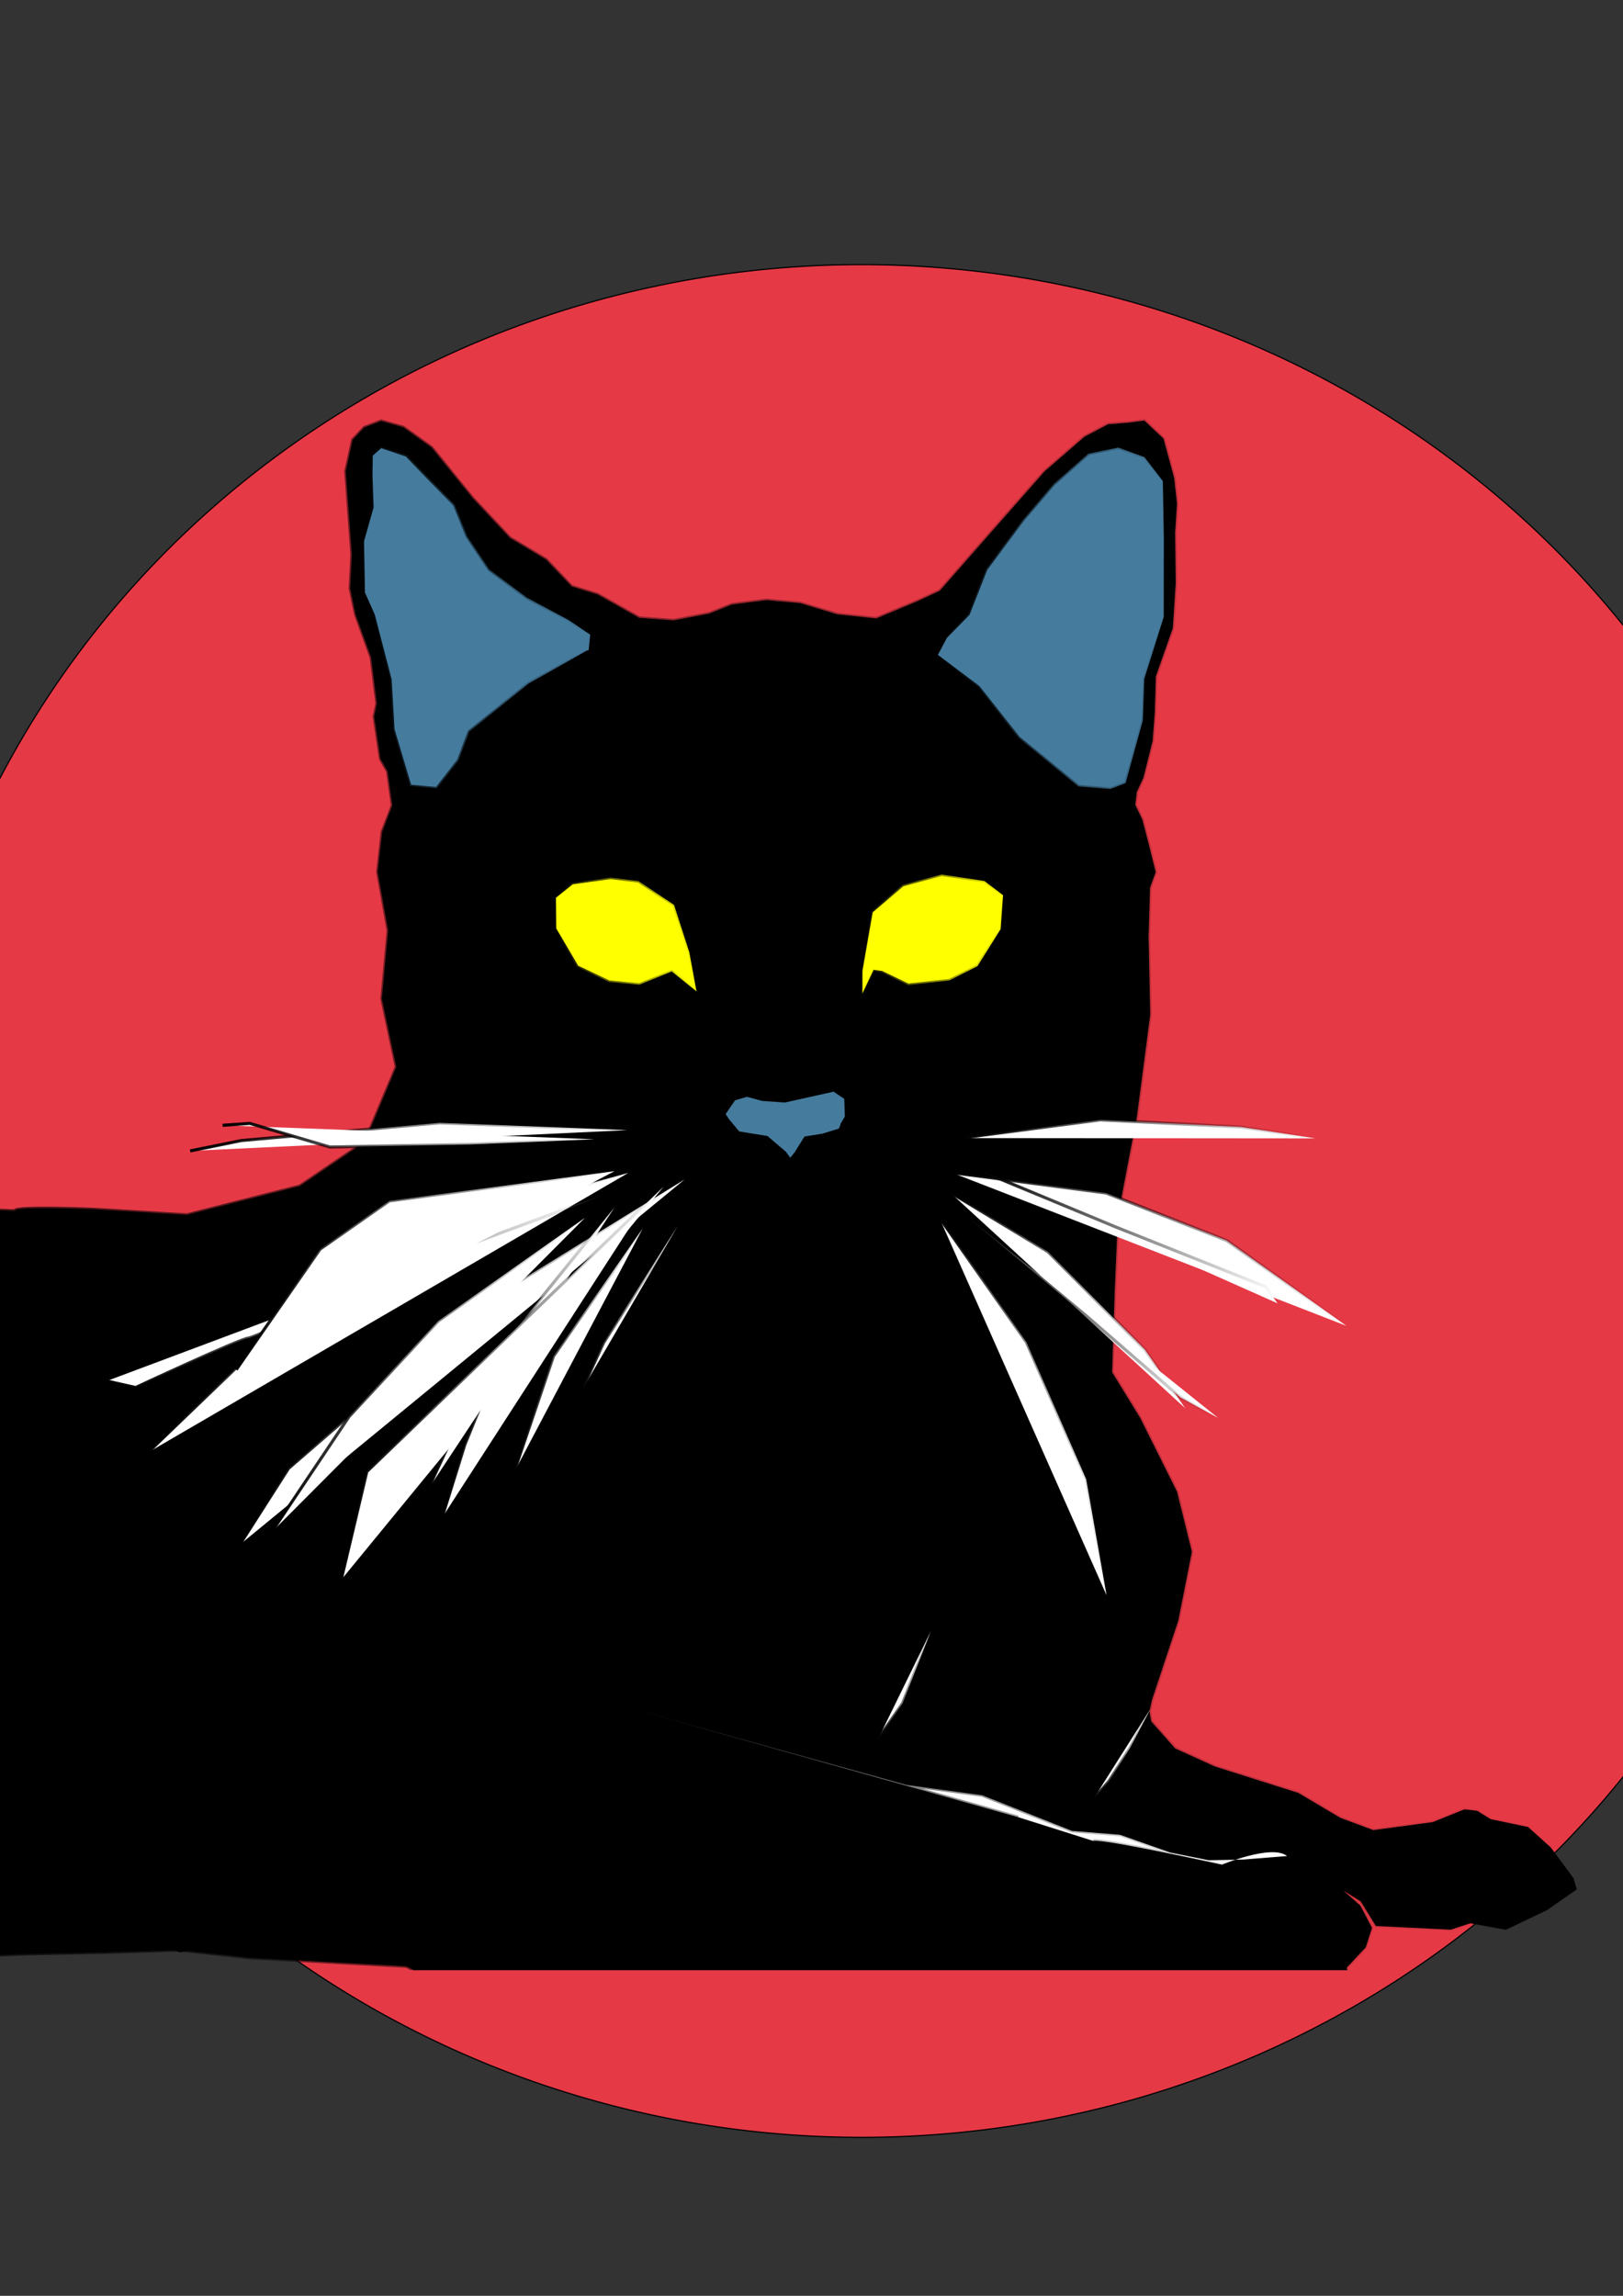 <?xml version="1.0" encoding="UTF-8" standalone="no"?>
<svg
   xmlns:dc="http://purl.org/dc/elements/1.1/"
   xmlns:cc="http://creativecommons.org/ns#"
   xmlns:rdf="http://www.w3.org/1999/02/22-rdf-syntax-ns#"
   xmlns:svg="http://www.w3.org/2000/svg"
   xmlns="http://www.w3.org/2000/svg"
   xmlns:xlink="http://www.w3.org/1999/xlink"
   xmlns:sodipodi="http://sodipodi.sourceforge.net/DTD/sodipodi-0.dtd"
   xmlns:inkscape="http://www.inkscape.org/namespaces/inkscape"
   sodipodi:docname="avatar2.svg"
   inkscape:version="1.0 (4035a4f, 2020-05-01)"
   id="svg2705"
   version="1.1"
   viewBox="0 0 210 297"
   height="297mm"
   width="210mm">
  <rect x="0" y="0" width="210" height="297" fill="#333333" stroke="none"/>
  <defs
     id="defs2699">
    <linearGradient
       inkscape:collect="always"
       xlink:href="#linearGradient1168"
       id="linearGradient1518"
       gradientUnits="userSpaceOnUse"
       gradientTransform="translate(270.31,-13.191)"
       x1="3.51"
       y1="133.833"
       x2="204.094"
       y2="133.833" />
    <linearGradient
       id="linearGradient1168"
       inkscape:collect="always">
      <stop
         id="stop1164"
         offset="0"
         style="stop-color:#000000;stop-opacity:1;" />
      <stop
         id="stop1166"
         offset="1"
         style="stop-color:#000000;stop-opacity:0;" />
    </linearGradient>
    <clipPath
       id="clipPath1531-5"
       clipPathUnits="userSpaceOnUse">
      <rect
         y="39.452"
         x="330.006"
         height="138.186"
         width="159.051"
         id="rect1533-7"
         style="opacity:1;fill:#000000;fill-opacity:1;stroke:#000000;stroke-width:0.074;stroke-dashoffset:10;stroke-opacity:1;paint-order:markers stroke fill" />
    </clipPath>
    <linearGradient
       inkscape:collect="always"
       xlink:href="#linearGradient1168"
       id="linearGradient1520"
       gradientUnits="userSpaceOnUse"
       gradientTransform="translate(270.31,-13.191)"
       x1="148.891"
       y1="75.075"
       x2="168.711"
       y2="75.075" />
    <clipPath
       id="clipPath1527-9"
       clipPathUnits="userSpaceOnUse">
      <rect
         y="39.452"
         x="330.006"
         height="138.186"
         width="159.051"
         id="rect1529-1"
         style="opacity:1;fill:#000000;fill-opacity:1;stroke:#000000;stroke-width:0.074;stroke-dashoffset:10;stroke-opacity:1;paint-order:markers stroke fill" />
    </clipPath>
    <linearGradient
       inkscape:collect="always"
       xlink:href="#linearGradient1168"
       id="linearGradient1522"
       gradientUnits="userSpaceOnUse"
       x1="370.135"
       y1="61.814"
       x2="389.907"
       y2="61.814" />
    <clipPath
       id="clipPath1523-3"
       clipPathUnits="userSpaceOnUse">
      <rect
         y="39.452"
         x="330.006"
         height="138.186"
         width="159.051"
         id="rect1525-4"
         style="opacity:1;fill:#000000;fill-opacity:1;stroke:#000000;stroke-width:0.074;stroke-dashoffset:10;stroke-opacity:1;paint-order:markers stroke fill" />
    </clipPath>
    <linearGradient
       inkscape:collect="always"
       xlink:href="#linearGradient1168"
       id="linearGradient1524"
       gradientUnits="userSpaceOnUse"
       gradientTransform="translate(270.31,-13.191)"
       x1="142.505"
       y1="102.367"
       x2="154.948"
       y2="102.367" />
    <clipPath
       id="clipPath1519-7"
       clipPathUnits="userSpaceOnUse">
      <rect
         y="39.452"
         x="330.006"
         height="138.186"
         width="159.051"
         id="rect1521-4"
         style="opacity:1;fill:#000000;fill-opacity:1;stroke:#000000;stroke-width:0.074;stroke-dashoffset:10;stroke-opacity:1;paint-order:markers stroke fill" />
    </clipPath>
    <linearGradient
       inkscape:collect="always"
       xlink:href="#linearGradient1168"
       id="linearGradient1526"
       gradientUnits="userSpaceOnUse"
       gradientTransform="translate(270.31,-13.191)"
       x1="116.257"
       y1="102.248"
       x2="128.755"
       y2="102.248" />
    <clipPath
       id="clipPath1515-9"
       clipPathUnits="userSpaceOnUse">
      <rect
         y="39.452"
         x="330.006"
         height="138.186"
         width="159.051"
         id="rect1517-4"
         style="opacity:1;fill:#000000;fill-opacity:1;stroke:#000000;stroke-width:0.074;stroke-dashoffset:10;stroke-opacity:1;paint-order:markers stroke fill" />
    </clipPath>
    <linearGradient
       inkscape:collect="always"
       xlink:href="#linearGradient1168"
       id="linearGradient1528"
       gradientUnits="userSpaceOnUse"
       gradientTransform="translate(270.31,-13.191)"
       x1="130.573"
       y1="119.593"
       x2="141.501"
       y2="119.593" />
    <clipPath
       id="clipPath1511-4"
       clipPathUnits="userSpaceOnUse">
      <rect
         y="39.452"
         x="330.006"
         height="138.186"
         width="159.051"
         id="rect1513-6"
         style="opacity:1;fill:#000000;fill-opacity:1;stroke:#000000;stroke-width:0.074;stroke-dashoffset:10;stroke-opacity:1;paint-order:markers stroke fill" />
    </clipPath>
    <linearGradient
       inkscape:collect="always"
       xlink:href="#linearGradient1168"
       id="linearGradient1530"
       gradientUnits="userSpaceOnUse"
       gradientTransform="translate(270.31,-13.191)"
       x1="129.975"
       y1="127.005"
       x2="136.298"
       y2="127.005" />
    <clipPath
       id="clipPath1507-85"
       clipPathUnits="userSpaceOnUse">
      <rect
         y="39.452"
         x="330.006"
         height="138.186"
         width="159.051"
         id="rect1509-9"
         style="opacity:1;fill:#000000;fill-opacity:1;stroke:#000000;stroke-width:0.074;stroke-dashoffset:10;stroke-opacity:1;paint-order:markers stroke fill" />
    </clipPath>
    <linearGradient
       inkscape:collect="always"
       xlink:href="#linearGradient1168"
       id="linearGradient1532"
       gradientUnits="userSpaceOnUse"
       gradientTransform="translate(270.31,-13.191)"
       x1="136.03"
       y1="127.739"
       x2="142.544"
       y2="127.739" />
    <clipPath
       id="clipPath1503-8"
       clipPathUnits="userSpaceOnUse">
      <rect
         y="39.452"
         x="330.006"
         height="138.186"
         width="159.051"
         id="rect1505-52"
         style="opacity:1;fill:#000000;fill-opacity:1;stroke:#000000;stroke-width:0.074;stroke-dashoffset:10;stroke-opacity:1;paint-order:markers stroke fill" />
    </clipPath>
    <linearGradient
       inkscape:collect="always"
       xlink:href="#linearGradient1168"
       id="linearGradient1534"
       gradientUnits="userSpaceOnUse"
       gradientTransform="translate(270.31,-13.191)"
       x1="107.72"
       y1="125.667"
       x2="155.639"
       y2="125.667" />
    <clipPath
       id="clipPath1499-3"
       clipPathUnits="userSpaceOnUse">
      <rect
         y="39.452"
         x="330.006"
         height="138.186"
         width="159.051"
         id="rect1501-1"
         style="opacity:1;fill:#000000;fill-opacity:1;stroke:#000000;stroke-width:0.074;stroke-dashoffset:10;stroke-opacity:1;paint-order:markers stroke fill" />
    </clipPath>
    <linearGradient
       inkscape:collect="always"
       xlink:href="#linearGradient1168"
       id="linearGradient1536"
       gradientUnits="userSpaceOnUse"
       gradientTransform="translate(270.31,-13.191)"
       x1="151.116"
       y1="118.815"
       x2="181.577"
       y2="118.815" />
    <clipPath
       id="clipPath1495-1"
       clipPathUnits="userSpaceOnUse">
      <rect
         y="39.452"
         x="330.006"
         height="138.186"
         width="159.051"
         id="rect1497-9"
         style="opacity:1;fill:#000000;fill-opacity:1;stroke:#000000;stroke-width:0.074;stroke-dashoffset:10;stroke-opacity:1;paint-order:markers stroke fill" />
    </clipPath>
    <linearGradient
       inkscape:collect="always"
       xlink:href="#linearGradient1168"
       id="linearGradient1538"
       gradientUnits="userSpaceOnUse"
       gradientTransform="translate(270.31,-13.191)"
       x1="150.387"
       y1="129.083"
       x2="184.286"
       y2="129.083" />
    <clipPath
       id="clipPath1491-1"
       clipPathUnits="userSpaceOnUse">
      <rect
         y="39.452"
         x="330.006"
         height="138.186"
         width="159.051"
         id="rect1493-3"
         style="opacity:1;fill:#000000;fill-opacity:1;stroke:#000000;stroke-width:0.074;stroke-dashoffset:10;stroke-opacity:1;paint-order:markers stroke fill" />
    </clipPath>
    <linearGradient
       inkscape:collect="always"
       xlink:href="#linearGradient1168"
       id="linearGradient1540"
       gradientUnits="userSpaceOnUse"
       gradientTransform="translate(270.31,-13.191)"
       x1="150.146"
       y1="133.432"
       x2="170.521"
       y2="133.432" />
    <clipPath
       id="clipPath1487-6"
       clipPathUnits="userSpaceOnUse">
      <rect
         y="39.452"
         x="330.006"
         height="138.186"
         width="159.051"
         id="rect1489-9"
         style="opacity:1;fill:#000000;fill-opacity:1;stroke:#000000;stroke-width:0.074;stroke-dashoffset:10;stroke-opacity:1;paint-order:markers stroke fill" />
    </clipPath>
    <linearGradient
       inkscape:collect="always"
       xlink:href="#linearGradient1168"
       id="linearGradient1542"
       gradientUnits="userSpaceOnUse"
       gradientTransform="translate(270.31,-13.191)"
       x1="150.819"
       y1="134.601"
       x2="173.287"
       y2="134.601" />
    <clipPath
       id="clipPath1483-13"
       clipPathUnits="userSpaceOnUse">
      <rect
         y="39.452"
         x="330.006"
         height="138.186"
         width="159.051"
         id="rect1485-4"
         style="opacity:1;fill:#000000;fill-opacity:1;stroke:#000000;stroke-width:0.074;stroke-dashoffset:10;stroke-opacity:1;paint-order:markers stroke fill" />
    </clipPath>
    <linearGradient
       inkscape:collect="always"
       xlink:href="#linearGradient1168"
       id="linearGradient1544"
       gradientUnits="userSpaceOnUse"
       gradientTransform="translate(270.31,-13.191)"
       x1="149.203"
       y1="142.491"
       x2="163.803"
       y2="142.491" />
    <clipPath
       id="clipPath1479-9"
       clipPathUnits="userSpaceOnUse">
      <rect
         y="39.452"
         x="330.006"
         height="138.186"
         width="159.051"
         id="rect1481-8"
         style="opacity:1;fill:#000000;fill-opacity:1;stroke:#000000;stroke-width:0.074;stroke-dashoffset:10;stroke-opacity:1;paint-order:markers stroke fill" />
    </clipPath>
    <linearGradient
       inkscape:collect="always"
       xlink:href="#linearGradient1168"
       id="linearGradient1546"
       gradientUnits="userSpaceOnUse"
       gradientTransform="translate(270.31,-13.191)"
       x1="152.131"
       y1="127.891"
       x2="178.42"
       y2="127.891" />
    <clipPath
       id="clipPath1475-17"
       clipPathUnits="userSpaceOnUse">
      <rect
         y="39.452"
         x="330.006"
         height="138.186"
         width="159.051"
         id="rect1477-9"
         style="opacity:1;fill:#000000;fill-opacity:1;stroke:#000000;stroke-width:0.074;stroke-dashoffset:10;stroke-opacity:1;paint-order:markers stroke fill" />
    </clipPath>
    <linearGradient
       inkscape:collect="always"
       xlink:href="#linearGradient1168"
       id="linearGradient1548"
       gradientUnits="userSpaceOnUse"
       gradientTransform="translate(270.31,-13.191)"
       x1="85.176"
       y1="119.477"
       x2="122.643"
       y2="119.477" />
    <clipPath
       id="clipPath1471-3"
       clipPathUnits="userSpaceOnUse">
      <rect
         y="39.452"
         x="330.006"
         height="138.186"
         width="159.051"
         id="rect1473-0"
         style="opacity:1;fill:#000000;fill-opacity:1;stroke:#000000;stroke-width:0.074;stroke-dashoffset:10;stroke-opacity:1;paint-order:markers stroke fill" />
    </clipPath>
    <linearGradient
       inkscape:collect="always"
       xlink:href="#linearGradient1168"
       id="linearGradient1550"
       gradientUnits="userSpaceOnUse"
       gradientTransform="translate(270.31,-13.191)"
       x1="87.969"
       y1="119.336"
       x2="119.833"
       y2="119.336" />
    <clipPath
       id="clipPath1467-3"
       clipPathUnits="userSpaceOnUse">
      <rect
         y="39.452"
         x="330.006"
         height="138.186"
         width="159.051"
         id="rect1469-2"
         style="opacity:1;fill:#000000;fill-opacity:1;stroke:#000000;stroke-width:0.074;stroke-dashoffset:10;stroke-opacity:1;paint-order:markers stroke fill" />
    </clipPath>
    <linearGradient
       inkscape:collect="always"
       xlink:href="#linearGradient1168"
       id="linearGradient1552"
       gradientUnits="userSpaceOnUse"
       gradientTransform="translate(270.31,-13.191)"
       x1="81.464"
       y1="134.531"
       x2="122.749"
       y2="134.531" />
    <clipPath
       id="clipPath1463-6"
       clipPathUnits="userSpaceOnUse">
      <rect
         y="39.452"
         x="330.006"
         height="138.186"
         width="159.051"
         id="rect1465-5"
         style="opacity:1;fill:#000000;fill-opacity:1;stroke:#000000;stroke-width:0.074;stroke-dashoffset:10;stroke-opacity:1;paint-order:markers stroke fill" />
    </clipPath>
    <linearGradient
       inkscape:collect="always"
       xlink:href="#linearGradient1168"
       id="linearGradient1554"
       gradientUnits="userSpaceOnUse"
       gradientTransform="translate(270.31,-13.191)"
       x1="78.028"
       y1="132.682"
       x2="120.751"
       y2="132.682" />
    <clipPath
       id="clipPath1459-9"
       clipPathUnits="userSpaceOnUse">
      <rect
         y="39.452"
         x="330.006"
         height="138.186"
         width="159.051"
         id="rect1461-2"
         style="opacity:1;fill:#000000;fill-opacity:1;stroke:#000000;stroke-width:0.074;stroke-dashoffset:10;stroke-opacity:1;paint-order:markers stroke fill" />
    </clipPath>
    <linearGradient
       inkscape:collect="always"
       xlink:href="#linearGradient1168"
       id="linearGradient1556"
       gradientUnits="userSpaceOnUse"
       gradientTransform="translate(270.31,-13.191)"
       x1="89.037"
       y1="130.885"
       x2="121.556"
       y2="130.885" />
    <clipPath
       id="clipPath1455-3"
       clipPathUnits="userSpaceOnUse">
      <rect
         y="39.452"
         x="330.006"
         height="138.186"
         width="159.051"
         id="rect1457-7"
         style="opacity:1;fill:#000000;fill-opacity:1;stroke:#000000;stroke-width:0.074;stroke-dashoffset:10;stroke-opacity:1;paint-order:markers stroke fill" />
    </clipPath>
    <linearGradient
       inkscape:collect="always"
       xlink:href="#linearGradient1168"
       id="linearGradient1558"
       gradientUnits="userSpaceOnUse"
       gradientTransform="translate(270.31,-13.191)"
       x1="89.325"
       y1="138.748"
       x2="127.61"
       y2="138.748" />
    <clipPath
       id="clipPath1451-8"
       clipPathUnits="userSpaceOnUse">
      <rect
         y="39.452"
         x="330.006"
         height="138.186"
         width="159.051"
         id="rect1453-4"
         style="opacity:1;fill:#000000;fill-opacity:1;stroke:#000000;stroke-width:0.074;stroke-dashoffset:10;stroke-opacity:1;paint-order:markers stroke fill" />
    </clipPath>
    <linearGradient
       inkscape:collect="always"
       xlink:href="#linearGradient1168"
       id="linearGradient1560"
       gradientUnits="userSpaceOnUse"
       gradientTransform="translate(270.31,-13.191)"
       x1="118.533"
       y1="134.214"
       x2="127.06"
       y2="134.214" />
    <clipPath
       id="clipPath1447-7"
       clipPathUnits="userSpaceOnUse">
      <rect
         y="39.452"
         x="330.006"
         height="138.186"
         width="159.051"
         id="rect1449-3"
         style="opacity:1;fill:#000000;fill-opacity:1;stroke:#000000;stroke-width:0.074;stroke-dashoffset:10;stroke-opacity:1;paint-order:markers stroke fill" />
    </clipPath>
    <linearGradient
       inkscape:collect="always"
       xlink:href="#linearGradient1168"
       id="linearGradient1562"
       gradientUnits="userSpaceOnUse"
       gradientTransform="translate(270.31,-13.191)"
       x1="112.77"
       y1="137.788"
       x2="124.063"
       y2="137.788" />
    <clipPath
       id="clipPath1443-6"
       clipPathUnits="userSpaceOnUse">
      <rect
         y="39.452"
         x="330.006"
         height="138.186"
         width="159.051"
         id="rect1445-3"
         style="opacity:1;fill:#000000;fill-opacity:1;stroke:#000000;stroke-width:0.074;stroke-dashoffset:10;stroke-opacity:1;paint-order:markers stroke fill" />
    </clipPath>
    <linearGradient
       inkscape:collect="always"
       xlink:href="#linearGradient1168"
       id="linearGradient1564"
       gradientUnits="userSpaceOnUse"
       gradientTransform="translate(270.31,-13.191)"
       x1="106.632"
       y1="138.836"
       x2="123.98"
       y2="138.836" />
    <clipPath
       id="clipPath1439-6"
       clipPathUnits="userSpaceOnUse">
      <rect
         y="39.452"
         x="330.006"
         height="138.186"
         width="159.051"
         id="rect1441-92"
         style="opacity:1;fill:#000000;fill-opacity:1;stroke:#000000;stroke-width:0.074;stroke-dashoffset:10;stroke-opacity:1;paint-order:markers stroke fill" />
    </clipPath>
    <linearGradient
       inkscape:collect="always"
       xlink:href="#linearGradient1168"
       id="linearGradient1566"
       gradientUnits="userSpaceOnUse"
       gradientTransform="translate(270.31,-13.191)"
       x1="105.418"
       y1="137.606"
       x2="121.643"
       y2="137.606" />
    <clipPath
       id="clipPath1435-7"
       clipPathUnits="userSpaceOnUse">
      <rect
         y="39.452"
         x="330.006"
         height="138.186"
         width="159.051"
         id="rect1437-2"
         style="opacity:1;fill:#000000;fill-opacity:1;stroke:#000000;stroke-width:0.074;stroke-dashoffset:10;stroke-opacity:1;paint-order:markers stroke fill" />
    </clipPath>
    <linearGradient
       inkscape:collect="always"
       xlink:href="#linearGradient1168"
       id="linearGradient1568"
       gradientUnits="userSpaceOnUse"
       gradientTransform="translate(270.31,-13.191)"
       x1="92.046"
       y1="139.859"
       x2="119.087"
       y2="139.859" />
    <clipPath
       id="clipPath1431-0"
       clipPathUnits="userSpaceOnUse">
      <rect
         y="39.452"
         x="330.006"
         height="138.186"
         width="159.051"
         id="rect1433-8"
         style="opacity:1;fill:#000000;fill-opacity:1;stroke:#000000;stroke-width:0.074;stroke-dashoffset:10;stroke-opacity:1;paint-order:markers stroke fill" />
    </clipPath>
    <linearGradient
       inkscape:collect="always"
       xlink:href="#linearGradient1168"
       id="linearGradient1570"
       gradientUnits="userSpaceOnUse"
       gradientTransform="translate(270.31,-13.191)"
       x1="98.003"
       y1="140.541"
       x2="125.843"
       y2="140.541" />
    <clipPath
       id="clipPath1427-4"
       clipPathUnits="userSpaceOnUse">
      <rect
         y="39.452"
         x="330.006"
         height="138.186"
         width="159.051"
         id="rect1429-5"
         style="opacity:1;fill:#000000;fill-opacity:1;stroke:#000000;stroke-width:0.074;stroke-dashoffset:10;stroke-opacity:1;paint-order:markers stroke fill" />
    </clipPath>
    <linearGradient
       inkscape:collect="always"
       xlink:href="#linearGradient1168"
       id="linearGradient1572"
       gradientUnits="userSpaceOnUse"
       gradientTransform="translate(270.31,-13.191)"
       x1="76.46"
       y1="171.373"
       x2="87.482"
       y2="171.373" />
    <clipPath
       id="clipPath1423-3"
       clipPathUnits="userSpaceOnUse">
      <rect
         y="39.452"
         x="330.006"
         height="138.186"
         width="159.051"
         id="rect1425-5"
         style="opacity:1;fill:#000000;fill-opacity:1;stroke:#000000;stroke-width:0.074;stroke-dashoffset:10;stroke-opacity:1;paint-order:markers stroke fill" />
    </clipPath>
    <linearGradient
       inkscape:collect="always"
       xlink:href="#linearGradient1168"
       id="linearGradient1574"
       gradientUnits="userSpaceOnUse"
       gradientTransform="translate(270.31,-13.191)"
       x1="117.297"
       y1="177.11"
       x2="177.985"
       y2="177.11" />
    <clipPath
       id="clipPath1419-5"
       clipPathUnits="userSpaceOnUse">
      <rect
         y="39.452"
         x="330.006"
         height="138.186"
         width="159.051"
         id="rect1421-4"
         style="opacity:1;fill:#000000;fill-opacity:1;stroke:#000000;stroke-width:0.074;stroke-dashoffset:10;stroke-opacity:1;paint-order:markers stroke fill" />
    </clipPath>
    <linearGradient
       inkscape:collect="always"
       xlink:href="#linearGradient1168"
       id="linearGradient1576"
       gradientUnits="userSpaceOnUse"
       gradientTransform="translate(270.31,-13.191)"
       x1="143.98"
       y1="166.466"
       x2="148.74"
       y2="166.466" />
    <clipPath
       id="clipPath1415-2"
       clipPathUnits="userSpaceOnUse">
      <rect
         y="39.452"
         x="330.006"
         height="138.186"
         width="159.051"
         id="rect1417-5"
         style="opacity:1;fill:#000000;fill-opacity:1;stroke:#000000;stroke-width:0.074;stroke-dashoffset:10;stroke-opacity:1;paint-order:markers stroke fill" />
    </clipPath>
    <linearGradient
       inkscape:collect="always"
       xlink:href="#linearGradient1168"
       id="linearGradient1578"
       gradientUnits="userSpaceOnUse"
       gradientTransform="translate(270.31,-13.191)"
       x1="162.406"
       y1="172.354"
       x2="167.556"
       y2="172.354" />
    <clipPath
       id="clipPath1411-9"
       clipPathUnits="userSpaceOnUse">
      <rect
         y="39.452"
         x="330.006"
         height="138.186"
         width="159.051"
         id="rect1413-4"
         style="opacity:1;fill:#000000;fill-opacity:1;stroke:#000000;stroke-width:0.074;stroke-dashoffset:10;stroke-opacity:1;paint-order:markers stroke fill" />
    </clipPath>
    <clipPath
       id="clipPath1407-0"
       clipPathUnits="userSpaceOnUse">
      <rect
         y="39.452"
         x="330.006"
         height="138.186"
         width="159.051"
         id="rect1409-4"
         style="opacity:1;fill:#000000;fill-opacity:1;stroke:#000000;stroke-width:0.074;stroke-dashoffset:10;stroke-opacity:1;paint-order:markers stroke fill" />
    </clipPath>
    <clipPath
       id="clipPath1395-0"
       clipPathUnits="userSpaceOnUse">
      <rect
         y="39.452"
         x="330.006"
         height="138.186"
         width="159.051"
         id="rect1397-5"
         style="opacity:1;fill:#000000;fill-opacity:1;stroke:#000000;stroke-width:0.074;stroke-dashoffset:10;stroke-opacity:1;paint-order:markers stroke fill" />
    </clipPath>
    <clipPath
       id="clipPath1391-35"
       clipPathUnits="userSpaceOnUse">
      <rect
         y="39.452"
         x="330.006"
         height="138.186"
         width="159.051"
         id="rect1393-0"
         style="opacity:1;fill:#000000;fill-opacity:1;stroke:#000000;stroke-width:0.074;stroke-dashoffset:10;stroke-opacity:1;paint-order:markers stroke fill" />
    </clipPath>
  </defs>
  <sodipodi:namedview
     inkscape:window-maximized="0"
     inkscape:window-y="27"
     inkscape:window-x="960"
     inkscape:window-height="1016"
     inkscape:window-width="960"
     showgrid="false"
     inkscape:document-rotation="0"
     inkscape:current-layer="layer1"
     inkscape:document-units="mm"
     inkscape:cy="560"
     inkscape:cx="400"
     inkscape:zoom="0.35"
     inkscape:pageshadow="2"
     inkscape:pageopacity="0.0"
     borderopacity="1.0"
     bordercolor="#666666"
     pagecolor="#ffffff"
     id="base" />
  <g
     id="layer1"
     inkscape:groupmode="layer"
     inkscape:label="Layer 1">
    <path
       style="fill:#e63946;fill-opacity:1;stroke:#000000;stroke-width:0.153;stroke-dashoffset:10;paint-order:markers stroke fill"
       d="M 236.43,155.367 A 124.946,121.133 0 0 1 111.484,276.5 124.946,121.133 0 0 1 -13.462,155.367 124.946,121.133 0 0 1 111.484,34.234 124.946,121.133 0 0 1 236.43,155.367 Z"
       id="path1438"
       inkscape:export-filename="/home/fjss23/avatar.svg.png"
       inkscape:export-xdpi="93.353203"
       inkscape:export-ydpi="93.353203" />
    <path
       id="path1440"
       d="m 414.261,61.904 3.561,-1.493 1.882,-0.877 4.351,-4.964 4.616,-5.249 3.422,-2.974 2.029,-1.07 1.64,-0.129 1.461,-0.182 1.633,1.537 0.92,3.384 0.238,2.207 -0.161,2.481 0.052,4.313 -0.25,3.85 -1.449,4.124 -0.095,3.123 -0.184,2.408 -0.786,3.137 -0.569,1.235 -0.13,1.103 0.604,1.249 0.503,1.929 0.641,2.573 -0.487,1.345 -0.121,4.197 0.14,6.666 -1.143,8.744 -1.62,8.473 -0.269,6.204 -0.232,7.195 2.404,3.908 3.157,6.323 1.271,5.138 -1.171,5.911 -2.244,6.755 -0.219,1.004 0.154,0.855 2.049,2.315 3.389,1.538 7.156,2.267 3.599,2.131 2.823,1.052 5.078,-0.682 2.728,-1.096 1.087,0.125 1.161,0.716 3.2,0.669 1.935,1.745 1.962,2.647 0.272,0.956 -2.529,1.761 -3.547,1.692 -3.05,-0.553 -1.664,0.547 -6.416,-0.317 -1.293,-2.103 -1.487,-0.93 1.455,1.29 1.001,1.897 -0.537,1.673 -1.629,1.741 1.604,7.953 1.732,4.409 1.929,6.384 -26.53,0.159 -3.08,-3.829 -2.729,-3.275 -4.582,-3.681 -3.799,-2.452 -5.818,-1.585 -6.506,-0.941 -7.856,-0.468 -6.711,0.042 -7.426,-0.121 c 0,0 -5.881,-0.406 -6.192,-0.466 -0.311,-0.06 -4.564,-2.242 -4.564,-2.242 l -13.363,-0.735 -6.054,-0.663 -6.577,0.2 c 0,0 -7.372,0.129 -8.201,0.195 -0.83,0.067 -10.41,0.2 -10.41,0.2 l -4.251,-0.921 -10.272,0.563 -6.036,-0.742 -4.451,0.87 -7.203,0.118 c 0,0 -4.582,-1.19 -5.034,-1.19 -0.452,0 -6.006,0.885 -6.006,0.885 l -5.976,0.509 -6.103,-1.919 -0.132,-58.892 6.239,-0.444 7.781,0.013 6.251,-0.402 6.416,-0.43 5.838,0.055 9.545,-1.737 4.477,-0.873 c 0,0 6.516,0.145 6.885,0.145 0.369,0 13.141,0.52 13.141,0.52 0,0 -0.786,-0.409 6.645,-0.145 l 8.066,0.484 9.666,-2.47 5.552,-3.766 2.703,-6.432 -1.231,-5.83 0.536,-5.849 -0.897,-5.021 0.386,-3.414 0.867,-2.273 -0.401,-2.915 -0.613,-1.073 -0.537,-3.62 0.233,-1.119 -0.496,-3.955 -1.324,-3.655 -0.467,-2.249 0.141,-2.925 -0.52,-7.1 0.591,-2.691 0.993,-1.055 1.439,-0.555 1.898,0.534 2.428,1.738 3.517,4.337 3.19,3.402 3.101,1.855 2.183,2.297 2.226,0.687 3.558,2.003 2.965,0.216 3.041,-0.584 1.93,-0.773 2.962,-0.382 2.905,0.267 3.161,0.953 z"
       style="fill:#000000;fill-opacity:1;stroke:url(#linearGradient1518);stroke-width:0.265px;stroke-linecap:butt;stroke-linejoin:miter;stroke-opacity:1"
       clip-path="url(#clipPath1531-5)"
       sodipodi:nodetypes="cccccccccccccccccccccccccccccccccccccccccccccccccccccccccccccccccccccccccccsccccsccccccscccccccccccscccccccccccccccccccccccccccccccccccccc"
       inkscape:export-filename="/home/fjss23/avatar.svg.png"
       inkscape:export-xdpi="93.353203"
       inkscape:export-ydpi="93.353203"
       transform="matrix(1.511,0,0,1.511,-512.573,-13.53)" />
    <path
       id="path1442"
       d="m 419.371,65.061 3.631,2.722 3.456,4.353 5.124,4.155 2.737,0.209 1.295,-0.499 1.473,-5.366 0.122,-3.551 1.672,-5.318 0.008,-6.735 -0.085,-4.885 -1.574,-2.049 -2.239,-0.825 -2.563,0.52 -2.979,2.602 -2.639,3.06 -3.155,4.226 -1.519,3.844 -1.921,1.952 z"
       style="fill:#457b9d;fill-opacity:1;stroke:url(#linearGradient1520);stroke-width:0.265px;stroke-linecap:butt;stroke-linejoin:miter;stroke-opacity:1"
       clip-path="url(#clipPath1527-9)"
       inkscape:export-filename="/home/fjss23/avatar.svg.png"
       inkscape:export-xdpi="93.353203"
       inkscape:export-ydpi="93.353203"
       transform="matrix(1.511,0,0,1.511,-512.573,-13.53)" />
    <path
       id="path1444"
       d="m 389.462,64.661 -4.967,2.82 -5.086,4.119 -0.917,2.452 -1.865,2.411 -2.29,-0.197 -1.453,-4.842 -0.249,-4.288 -1.447,-5.546 -0.84,-1.873 -0.081,-4.437 0.821,-2.899 -0.095,-2.769 0.026,-1.706 0.822,-0.731 2.208,0.751 2.03,2.116 2.071,2.118 1.084,2.702 1.89,2.846 3.228,2.417 3.545,1.903 1.87,1.263 -0.13,1.322 z"
       style="fill:#457b9d;fill-opacity:1;stroke:url(#linearGradient1522);stroke-width:0.265px;stroke-linecap:butt;stroke-linejoin:miter;stroke-opacity:1"
       clip-path="url(#clipPath1523-3)"
       inkscape:export-filename="/home/fjss23/avatar.svg.png"
       inkscape:export-xdpi="93.353203"
       inkscape:export-ydpi="93.353203"
       transform="matrix(1.511,0,0,1.511,-512.573,-13.53)" />
    <path
       id="path1446"
       d="m 412.947,94.601 0.001,-2.535 0.889,-5.073 2.687,-2.282 3.333,-0.884 3.667,0.554 1.596,1.22 -0.207,2.898 -1.98,3.176 -2.402,1.217 -3.529,0.406 -2.278,-1.087 -0.616,-0.081 z"
       style="fill:#ffff00;fill-opacity:1;stroke:url(#linearGradient1524);stroke-width:0.265px;stroke-linecap:butt;stroke-linejoin:miter;stroke-opacity:1"
       clip-path="url(#clipPath1519-7)"
       inkscape:export-filename="/home/fjss23/avatar.svg.png"
       inkscape:export-xdpi="93.353203"
       inkscape:export-ydpi="93.353203"
       transform="matrix(1.511,0,0,1.511,-512.573,-13.53)" />
    <path
       id="path1448"
       d="m 398.87,93.83 -0.614,-3.338 -1.308,-4.065 -3.04,-2.034 -2.391,-0.303 -3.295,0.448 -1.521,1.214 0.024,2.724 1.92,3.258 2.731,1.289 2.605,0.236 2.768,-1.134 z"
       style="fill:#ffff00;fill-opacity:1;stroke:url(#linearGradient1526);stroke-width:0.265px;stroke-linecap:butt;stroke-linejoin:miter;stroke-opacity:1"
       clip-path="url(#clipPath1515-9)"
       inkscape:export-filename="/home/fjss23/avatar.svg.png"
       inkscape:export-xdpi="93.353203"
       inkscape:export-ydpi="93.353203"
       transform="matrix(1.511,0,0,1.511,-512.573,-13.53)" />
    <path
       id="path1450"
       d="m 403.087,102.63 1.473,0.388 1.915,0.158 2.464,-0.519 1.694,-0.381 1.009,0.728 0.036,1.68 -0.937,1.39 -1.938,0.515 -0.909,1.161 -0.843,1.955 -0.599,0.748 -1.412,-1.917 -0.327,-1.332 -1.23,-0.877 -1.799,-0.942 -0.643,-1.063 0.935,-1.318 z"
       style="fill:#f9f9f9;fill-opacity:1;stroke:url(#linearGradient1528);stroke-width:0.265px;stroke-linecap:butt;stroke-linejoin:miter;stroke-opacity:1"
       clip-path="url(#clipPath1511-4)"
       inkscape:export-filename="/home/fjss23/avatar.svg.png"
       inkscape:export-xdpi="93.353203"
       inkscape:export-ydpi="93.353203"
       transform="matrix(1.511,0,0,1.511,-512.573,-13.53)" />
    <path
       id="path1452"
       d="m 406.476,111.717 -0.071,1.573 -1.679,1.172 -4.404,1.33"
       style="fill:#ffffff;fill-opacity:1;stroke:url(#linearGradient1530);stroke-width:0.265px;stroke-linecap:butt;stroke-linejoin:miter;stroke-opacity:1"
       clip-path="url(#clipPath1507-85)"
       inkscape:export-filename="/home/fjss23/avatar.svg.png"
       inkscape:export-xdpi="93.353203"
       inkscape:export-ydpi="93.353203"
       transform="matrix(1.511,0,0,1.511,-512.573,-13.53)" />
    <path
       id="path1454"
       d="m 406.409,113.324 2.502,1.566 3.914,0.865"
       style="fill:#ffffff;fill-opacity:1;stroke:url(#linearGradient1532);stroke-width:0.265px;stroke-linecap:butt;stroke-linejoin:miter;stroke-opacity:1"
       clip-path="url(#clipPath1503-8)"
       inkscape:export-filename="/home/fjss23/avatar.svg.png"
       inkscape:export-xdpi="93.353203"
       inkscape:export-ydpi="93.353203"
       transform="matrix(1.511,0,0,1.511,-512.573,-13.53)" />
    <path
       id="path1456"
       d="m 425.834,105.819 -5.542,9.636 -9.5,4.754 -8.135,0.855 -8.762,-3.794 -5.281,-6.653 -6.298,-5.498 -4.249,-1.24"
       style="fill:#000000;fill-opacity:1;stroke:url(#linearGradient1534);stroke-width:0.265px;stroke-linecap:butt;stroke-linejoin:miter;stroke-opacity:1"
       clip-path="url(#clipPath1499-3)"
       inkscape:export-filename="/home/fjss23/avatar.svg.png"
       inkscape:export-xdpi="93.353203"
       inkscape:export-ydpi="93.353203"
       transform="matrix(1.511,0,0,1.511,-512.573,-13.53)" />
    <path
       id="path1458"
       d="m 421.442,106.393 12.016,-1.56 12.036,0.61 6.372,0.976"
       style="fill:#ffffff;fill-opacity:1;stroke:url(#linearGradient1536);stroke-width:0.265px;stroke-linecap:butt;stroke-linejoin:miter;stroke-opacity:1"
       clip-path="url(#clipPath1495-1)"
       inkscape:export-filename="/home/fjss23/avatar.svg.png"
       inkscape:export-xdpi="93.353203"
       inkscape:export-ydpi="93.353203"
       transform="matrix(1.511,0,0,1.511,-512.573,-13.53)" />
    <path
       id="path1460"
       d="m 420.714,109.342 13.24,1.757 10.322,4.067 10.244,7.302"
       style="fill:#ffffff;fill-opacity:1;stroke:url(#linearGradient1538);stroke-width:0.265px;stroke-linecap:butt;stroke-linejoin:miter;stroke-opacity:1"
       clip-path="url(#clipPath1491-1)"
       inkscape:export-filename="/home/fjss23/avatar.svg.png"
       inkscape:export-xdpi="93.353203"
       inkscape:export-ydpi="93.353203"
       transform="matrix(1.511,0,0,1.511,-512.573,-13.53)" />
    <path
       id="path1462"
       d="m 420.524,110.995 8.438,5.123 8.302,8.384 3.457,5.023"
       style="fill:#ffffff;fill-opacity:1;stroke:url(#linearGradient1540);stroke-width:0.265px;stroke-linecap:butt;stroke-linejoin:miter;stroke-opacity:1"
       clip-path="url(#clipPath1487-6)"
       inkscape:export-filename="/home/fjss23/avatar.svg.png"
       inkscape:export-xdpi="93.353203"
       inkscape:export-ydpi="93.353203"
       transform="matrix(1.511,0,0,1.511,-512.573,-13.53)" />
    <path
       id="path1464"
       d="m 421.213,112.455 11.112,9.222 7.987,6.916 3.222,1.757"
       style="fill:#ffffff;fill-opacity:1;stroke:url(#linearGradient1542);stroke-width:0.265px;stroke-linecap:butt;stroke-linejoin:miter;stroke-opacity:1"
       clip-path="url(#clipPath1483-13)"
       inkscape:export-filename="/home/fjss23/avatar.svg.png"
       inkscape:export-xdpi="93.353203"
       inkscape:export-ydpi="93.353203"
       transform="matrix(1.511,0,0,1.511,-512.573,-13.53)" />
    <path
       id="path1466"
       d="m 419.621,113.119 7.493,10.736 5.127,11.753 1.742,9.924"
       style="fill:#ffffff;fill-opacity:1;stroke:url(#linearGradient1544);stroke-width:0.265px;stroke-linecap:butt;stroke-linejoin:miter;stroke-opacity:1"
       clip-path="url(#clipPath1479-9)"
       inkscape:export-filename="/home/fjss23/avatar.svg.png"
       inkscape:export-xdpi="93.353203"
       inkscape:export-ydpi="93.353203"
       transform="matrix(1.511,0,0,1.511,-512.573,-13.53)" />
    <path
       id="path1468"
       d="m 422.491,108.909 12.305,5.105 12.85,5.123 0.974,1.401"
       style="fill:#ffffff;fill-opacity:1;stroke:url(#linearGradient1546);stroke-width:0.265px;stroke-linecap:butt;stroke-linejoin:miter;stroke-opacity:1"
       clip-path="url(#clipPath1475-17)"
       inkscape:export-filename="/home/fjss23/avatar.svg.png"
       inkscape:export-xdpi="93.353203"
       inkscape:export-ydpi="93.353203"
       transform="matrix(1.511,0,0,1.511,-512.573,-13.53)" />
    <path
       id="path1470"
       d="m 392.947,105.712 -16.058,-0.626 -16.996,1.517 -4.381,0.887"
       style="fill:#ffffff;fill-opacity:1;stroke:url(#linearGradient1548);stroke-width:0.265px;stroke-linecap:butt;stroke-linejoin:miter;stroke-opacity:1"
       clip-path="url(#clipPath1471-3)"
       inkscape:export-filename="/home/fjss23/avatar.svg.png"
       inkscape:export-xdpi="93.353203"
       inkscape:export-ydpi="93.353203"
       transform="matrix(1.511,0,0,1.511,-512.573,-13.53)" />
    <path
       id="path1472"
       d="m 390.137,106.493 -10.71,0.447 -11.955,0.218 -6.858,-2.024 -2.326,0.165"
       style="fill:#ffffff;fill-opacity:1;stroke:url(#linearGradient1550);stroke-width:0.265px;stroke-linecap:butt;stroke-linejoin:miter;stroke-opacity:1"
       clip-path="url(#clipPath1467-3)"
       inkscape:export-filename="/home/fjss23/avatar.svg.png"
       inkscape:export-xdpi="93.353203"
       inkscape:export-ydpi="93.353203"
       transform="matrix(1.511,0,0,1.511,-512.573,-13.53)" />
    <path
       id="path1474"
       d="m 393.023,109.377 -13.628,3.727 -12.464,4.607 -4.575,5.555 -10.492,10.069"
       style="fill:#ffffff;fill-opacity:1;stroke:url(#linearGradient1552);stroke-width:0.265px;stroke-linecap:butt;stroke-linejoin:miter;stroke-opacity:1"
       clip-path="url(#clipPath1463-6)"
       inkscape:export-filename="/home/fjss23/avatar.svg.png"
       inkscape:export-xdpi="93.353203"
       inkscape:export-ydpi="93.353203"
       transform="matrix(1.511,0,0,1.511,-512.573,-13.53)" />
    <path
       id="path1476"
       d="m 391.015,111.219 -16.869,6.234 c 0,0 -12.871,5.977 -13.654,6.063 -0.783,0.085 -9.648,4.232 -9.648,4.232 l -2.476,-0.556"
       style="fill:#ffffff;fill-opacity:1;stroke:url(#linearGradient1554);stroke-width:0.265px;stroke-linecap:butt;stroke-linejoin:miter;stroke-opacity:1"
       clip-path="url(#clipPath1459-9)"
       inkscape:export-filename="/home/fjss23/avatar.svg.png"
       inkscape:export-xdpi="93.353203"
       inkscape:export-ydpi="93.353203"
       transform="matrix(1.511,0,0,1.511,-512.573,-13.53)" />
    <path
       id="path1478"
       d="m 391.848,109.226 -19.282,2.544 -5.934,4.132 -7.177,10.316"
       style="fill:#ffffff;fill-opacity:1;stroke:url(#linearGradient1556);stroke-width:0.265px;stroke-linecap:butt;stroke-linejoin:miter;stroke-opacity:1"
       clip-path="url(#clipPath1455-3)"
       inkscape:export-filename="/home/fjss23/avatar.svg.png"
       inkscape:export-xdpi="93.353203"
       inkscape:export-ydpi="93.353203"
       transform="matrix(1.511,0,0,1.511,-512.573,-13.53)" />
    <path
       id="path1480"
       d="m 397.85,109.937 -18.33,11.279 -15.583,13.451 -4.192,6.551"
       style="fill:#ffffff;fill-opacity:1;stroke:url(#linearGradient1558);stroke-width:0.265px;stroke-linecap:butt;stroke-linejoin:miter;stroke-opacity:1"
       clip-path="url(#clipPath1451-8)"
       inkscape:export-filename="/home/fjss23/avatar.svg.png"
       inkscape:export-xdpi="93.353203"
       inkscape:export-ydpi="93.353203"
       transform="matrix(1.511,0,0,1.511,-512.573,-13.53)" />
    <path
       id="path1482"
       d="m 397.258,113.923 -6.348,9.997 -1.947,4.219"
       style="fill:#ffffff;fill-opacity:1;stroke:url(#linearGradient1560);stroke-width:0.265px;stroke-linecap:butt;stroke-linejoin:miter;stroke-opacity:1"
       clip-path="url(#clipPath1447-7)"
       inkscape:export-filename="/home/fjss23/avatar.svg.png"
       inkscape:export-xdpi="93.353203"
       inkscape:export-ydpi="93.353203"
       transform="matrix(1.511,0,0,1.511,-512.573,-13.53)" />
    <path
       id="path1484"
       d="m 394.264,114.129 -7.642,10.944 -3.418,10.026"
       style="fill:#ffffff;fill-opacity:1;stroke:url(#linearGradient1562);stroke-width:0.265px;stroke-linecap:butt;stroke-linejoin:miter;stroke-opacity:1"
       clip-path="url(#clipPath1443-6)"
       inkscape:export-filename="/home/fjss23/avatar.svg.png"
       inkscape:export-xdpi="93.353203"
       inkscape:export-ydpi="93.353203"
       transform="matrix(1.511,0,0,1.511,-512.573,-13.53)" />
    <path
       id="path1486"
       d="m 394.196,112.425 -11.667,11.611 -3.497,8.603 -1.964,6.28"
       style="fill:#ffffff;fill-opacity:1;stroke:url(#linearGradient1564);stroke-width:0.265px;stroke-linecap:butt;stroke-linejoin:miter;stroke-opacity:1"
       clip-path="url(#clipPath1439-6)"
       inkscape:export-filename="/home/fjss23/avatar.svg.png"
       inkscape:export-xdpi="93.353203"
       inkscape:export-ydpi="93.353203"
       transform="matrix(1.511,0,0,1.511,-512.573,-13.53)" />
    <path
       id="path1488"
       d="m 391.85,112.328 -8.956,11.053 -5.086,8.934 -1.96,4.213"
       style="fill:#ffffff;fill-opacity:1;stroke:url(#linearGradient1566);stroke-width:0.265px;stroke-linecap:butt;stroke-linejoin:miter;stroke-opacity:1"
       clip-path="url(#clipPath1435-7)"
       inkscape:export-filename="/home/fjss23/avatar.svg.png"
       inkscape:export-xdpi="93.353203"
       inkscape:export-ydpi="93.353203"
       transform="matrix(1.511,0,0,1.511,-512.573,-13.53)" />
    <path
       id="path1490"
       d="m 389.321,113.217 -12.582,8.849 -7.611,8.161 -6.662,9.928"
       style="fill:#ffffff;fill-opacity:1;stroke:url(#linearGradient1568);stroke-width:0.265px;stroke-linecap:butt;stroke-linejoin:miter;stroke-opacity:1"
       clip-path="url(#clipPath1431-0)"
       inkscape:export-filename="/home/fjss23/avatar.svg.png"
       inkscape:export-xdpi="93.353203"
       inkscape:export-ydpi="93.353203"
       transform="matrix(1.511,0,0,1.511,-512.573,-13.53)" />
    <path
       id="path1492"
       d="m 396.061,110.545 -25.421,24.399 -2.199,9.275"
       style="fill:#ffffff;fill-opacity:1;stroke:url(#linearGradient1570);stroke-width:0.265px;stroke-linecap:butt;stroke-linejoin:miter;stroke-opacity:1"
       clip-path="url(#clipPath1427-4)"
       inkscape:export-filename="/home/fjss23/avatar.svg.png"
       inkscape:export-xdpi="93.353203"
       inkscape:export-ydpi="93.353203"
       transform="matrix(1.511,0,0,1.511,-512.573,-13.53)" />
    <path
       id="path1494"
       d="m 354.253,175.733 -4.739,-2.049 -2.601,-3.19 0.748,-3.215 3.495,-4.211 5.871,-5.56 0.633,-5.665 -0.31,-7.955 -2.839,-3.292"
       style="fill:#ffffff;fill-opacity:1;stroke:url(#linearGradient1572);stroke-width:0.265px;stroke-linecap:butt;stroke-linejoin:miter;stroke-opacity:1"
       clip-path="url(#clipPath1423-3)"
       inkscape:export-filename="/home/fjss23/avatar.svg.png"
       inkscape:export-xdpi="93.353203"
       inkscape:export-ydpi="93.353203"
       transform="matrix(1.511,0,0,1.511,-512.573,-13.53)" />
    <path
       id="path1496"
       d="m 432.823,166.561 c 0.978,-0.18 11.046,2.038 11.046,2.038 0,0 4.274,-1.782 5.57,-0.738 l -3.742,0.302 -2.974,0.055 -3.315,-0.666 -4.269,-1.509 -4.111,-0.334 -7.696,-3.055 -6.489,-0.883 -25.318,-7.035 34.901,9.8"
       style="fill:#ffffff;fill-opacity:1;stroke:url(#linearGradient1574);stroke-width:0.265px;stroke-linecap:butt;stroke-linejoin:miter;stroke-opacity:1"
       clip-path="url(#clipPath1419-5)"
       sodipodi:nodetypes="cccccccccccc"
       inkscape:export-filename="/home/fjss23/avatar.svg.png"
       inkscape:export-xdpi="93.353203"
       inkscape:export-ydpi="93.353203"
       transform="matrix(1.511,0,0,1.511,-512.573,-13.53)" />
    <path
       id="path1498"
       d="m 414.399,157.889 2.122,-3.112 2.405,-6.142"
       style="fill:#ffffff;fill-opacity:1;stroke:url(#linearGradient1576);stroke-width:0.265px;stroke-linecap:butt;stroke-linejoin:miter;stroke-opacity:1"
       clip-path="url(#clipPath1415-2)"
       inkscape:export-filename="/home/fjss23/avatar.svg.png"
       inkscape:export-xdpi="93.353203"
       inkscape:export-ydpi="93.353203"
       transform="matrix(1.511,0,0,1.511,-512.573,-13.53)" />
    <path
       id="path1500"
       d="m 437.748,155.256 -1.786,3.411 -1.783,2.799 -1.365,1.58"
       style="fill:#ffffff;fill-opacity:1;stroke:url(#linearGradient1578);stroke-width:0.265px;stroke-linecap:butt;stroke-linejoin:miter;stroke-opacity:1"
       clip-path="url(#clipPath1411-9)"
       inkscape:export-filename="/home/fjss23/avatar.svg.png"
       inkscape:export-xdpi="93.353203"
       inkscape:export-ydpi="93.353203"
       transform="matrix(1.511,0,0,1.511,-512.573,-13.53)" />
    <path
       id="path1502"
       d="m 401.533,104.837 0.923,1.108 2.437,0.397 1.532,1.31 0.47,0.641 0.488,-0.607 0.815,-1.302 1.495,-0.243 1.463,-0.451 0.172,-0.393 v -0.076 l 0.38,-0.631 -0.053,-1.629 -1.02,-0.682 -4.199,0.935 -1.917,-0.132 -1.326,-0.362 -1.103,0.324 -0.885,1.292 z"
       style="fill:#457b9d;fill-opacity:1;stroke:#000000;stroke-width:0.265px;stroke-linecap:butt;stroke-linejoin:miter;stroke-opacity:1"
       clip-path="url(#clipPath1407-0)"
       inkscape:export-filename="/home/fjss23/avatar.svg.png"
       inkscape:export-xdpi="93.353203"
       inkscape:export-ydpi="93.353203"
       transform="matrix(1.511,0,0,1.511,-512.573,-13.53)" />
    <path
       id="path1504"
       d="m 354.237,159.336 2.259,-2.117 0.602,-5.071 0.802,-1.406 0.905,-7.942 -6.033,-3.099 z"
       style="fill:#000000;stroke:#000000;stroke-width:0.265px;stroke-linecap:butt;stroke-linejoin:miter;stroke-opacity:1"
       clip-path="url(#clipPath1395-0)"
       inkscape:export-filename="/home/fjss23/avatar.svg.png"
       inkscape:export-xdpi="93.353203"
       inkscape:export-ydpi="93.353203"
       transform="matrix(1.511,0,0,1.511,-512.573,-13.53)" />
    <path
       id="path1506"
       d="m 354.35,159.574 2.366,-2.052 0.746,-5.245 -0.044,-0.72 z"
       style="fill:#000000;stroke:#000000;stroke-width:0.265px;stroke-linecap:butt;stroke-linejoin:miter;stroke-opacity:1"
       clip-path="url(#clipPath1391-35)"
       inkscape:export-filename="/home/fjss23/avatar.svg.png"
       inkscape:export-xdpi="93.353203"
       inkscape:export-ydpi="93.353203"
       transform="matrix(1.511,0,0,1.511,-512.573,-13.53)" />
    <path
       style="fill:#000000;stroke:#000000;stroke-width:0.4px;stroke-linecap:butt;stroke-linejoin:miter;stroke-opacity:1"
       d="m 22.549,228.243 -2.176,3.386 -2.404,6.212 0.128,4.732 -0.174,3.954 1.683,2.903 2.849,2.375 0.291,0.337 -6.474,-2.217 -6.942,-4.423 0.533,-8.551 3.501,-5.62 5.031,-1.552 z"
       id="path1508"
       inkscape:export-filename="/home/fjss23/avatar.svg.png"
       inkscape:export-xdpi="93.353203"
       inkscape:export-ydpi="93.353203" />
    <path
       style="fill:#000000;stroke:#000000;stroke-width:0.4px;stroke-linecap:butt;stroke-linejoin:miter;stroke-opacity:1"
       d="m 22.921,228.779 -1.85,2.533 -1.344,4.031 -0.919,2.023 -0.326,3.613 -0.029,4.813 0.656,1.483 1.107,1.796 1.974,1.686 0.536,0.79 4.652,-14.47 c 0,0 2.119,-6.236 0.314,-6.792 -1.805,-0.556 -4.772,-1.507 -4.772,-1.507 z"
       id="path1510"
       inkscape:export-filename="/home/fjss23/avatar.svg.png"
       inkscape:export-xdpi="93.353203"
       inkscape:export-ydpi="93.353203" />
    <path
       style="fill:none;stroke:#000000;stroke-width:0.4px;stroke-linecap:butt;stroke-linejoin:miter;stroke-opacity:1"
       d="M -2.43,203.142 C 53.546,216.106 42.794,241.741 42.794,241.741"
       id="path1512"
       inkscape:export-filename="/home/fjss23/avatar.svg.png"
       inkscape:export-xdpi="93.353203"
       inkscape:export-ydpi="93.353203" />
    <path
       style="fill:#000000;stroke:#000000;stroke-width:0.4px;stroke-linecap:butt;stroke-linejoin:miter;stroke-opacity:1"
       d="M 3.286,203.382 52.946,219.211 42.41,247.913 23.323,252.374 0.839,239.36 Z"
       id="path1514"
       inkscape:export-filename="/home/fjss23/avatar.svg.png"
       inkscape:export-xdpi="93.353203"
       inkscape:export-ydpi="93.353203" />
  </g>
</svg>
